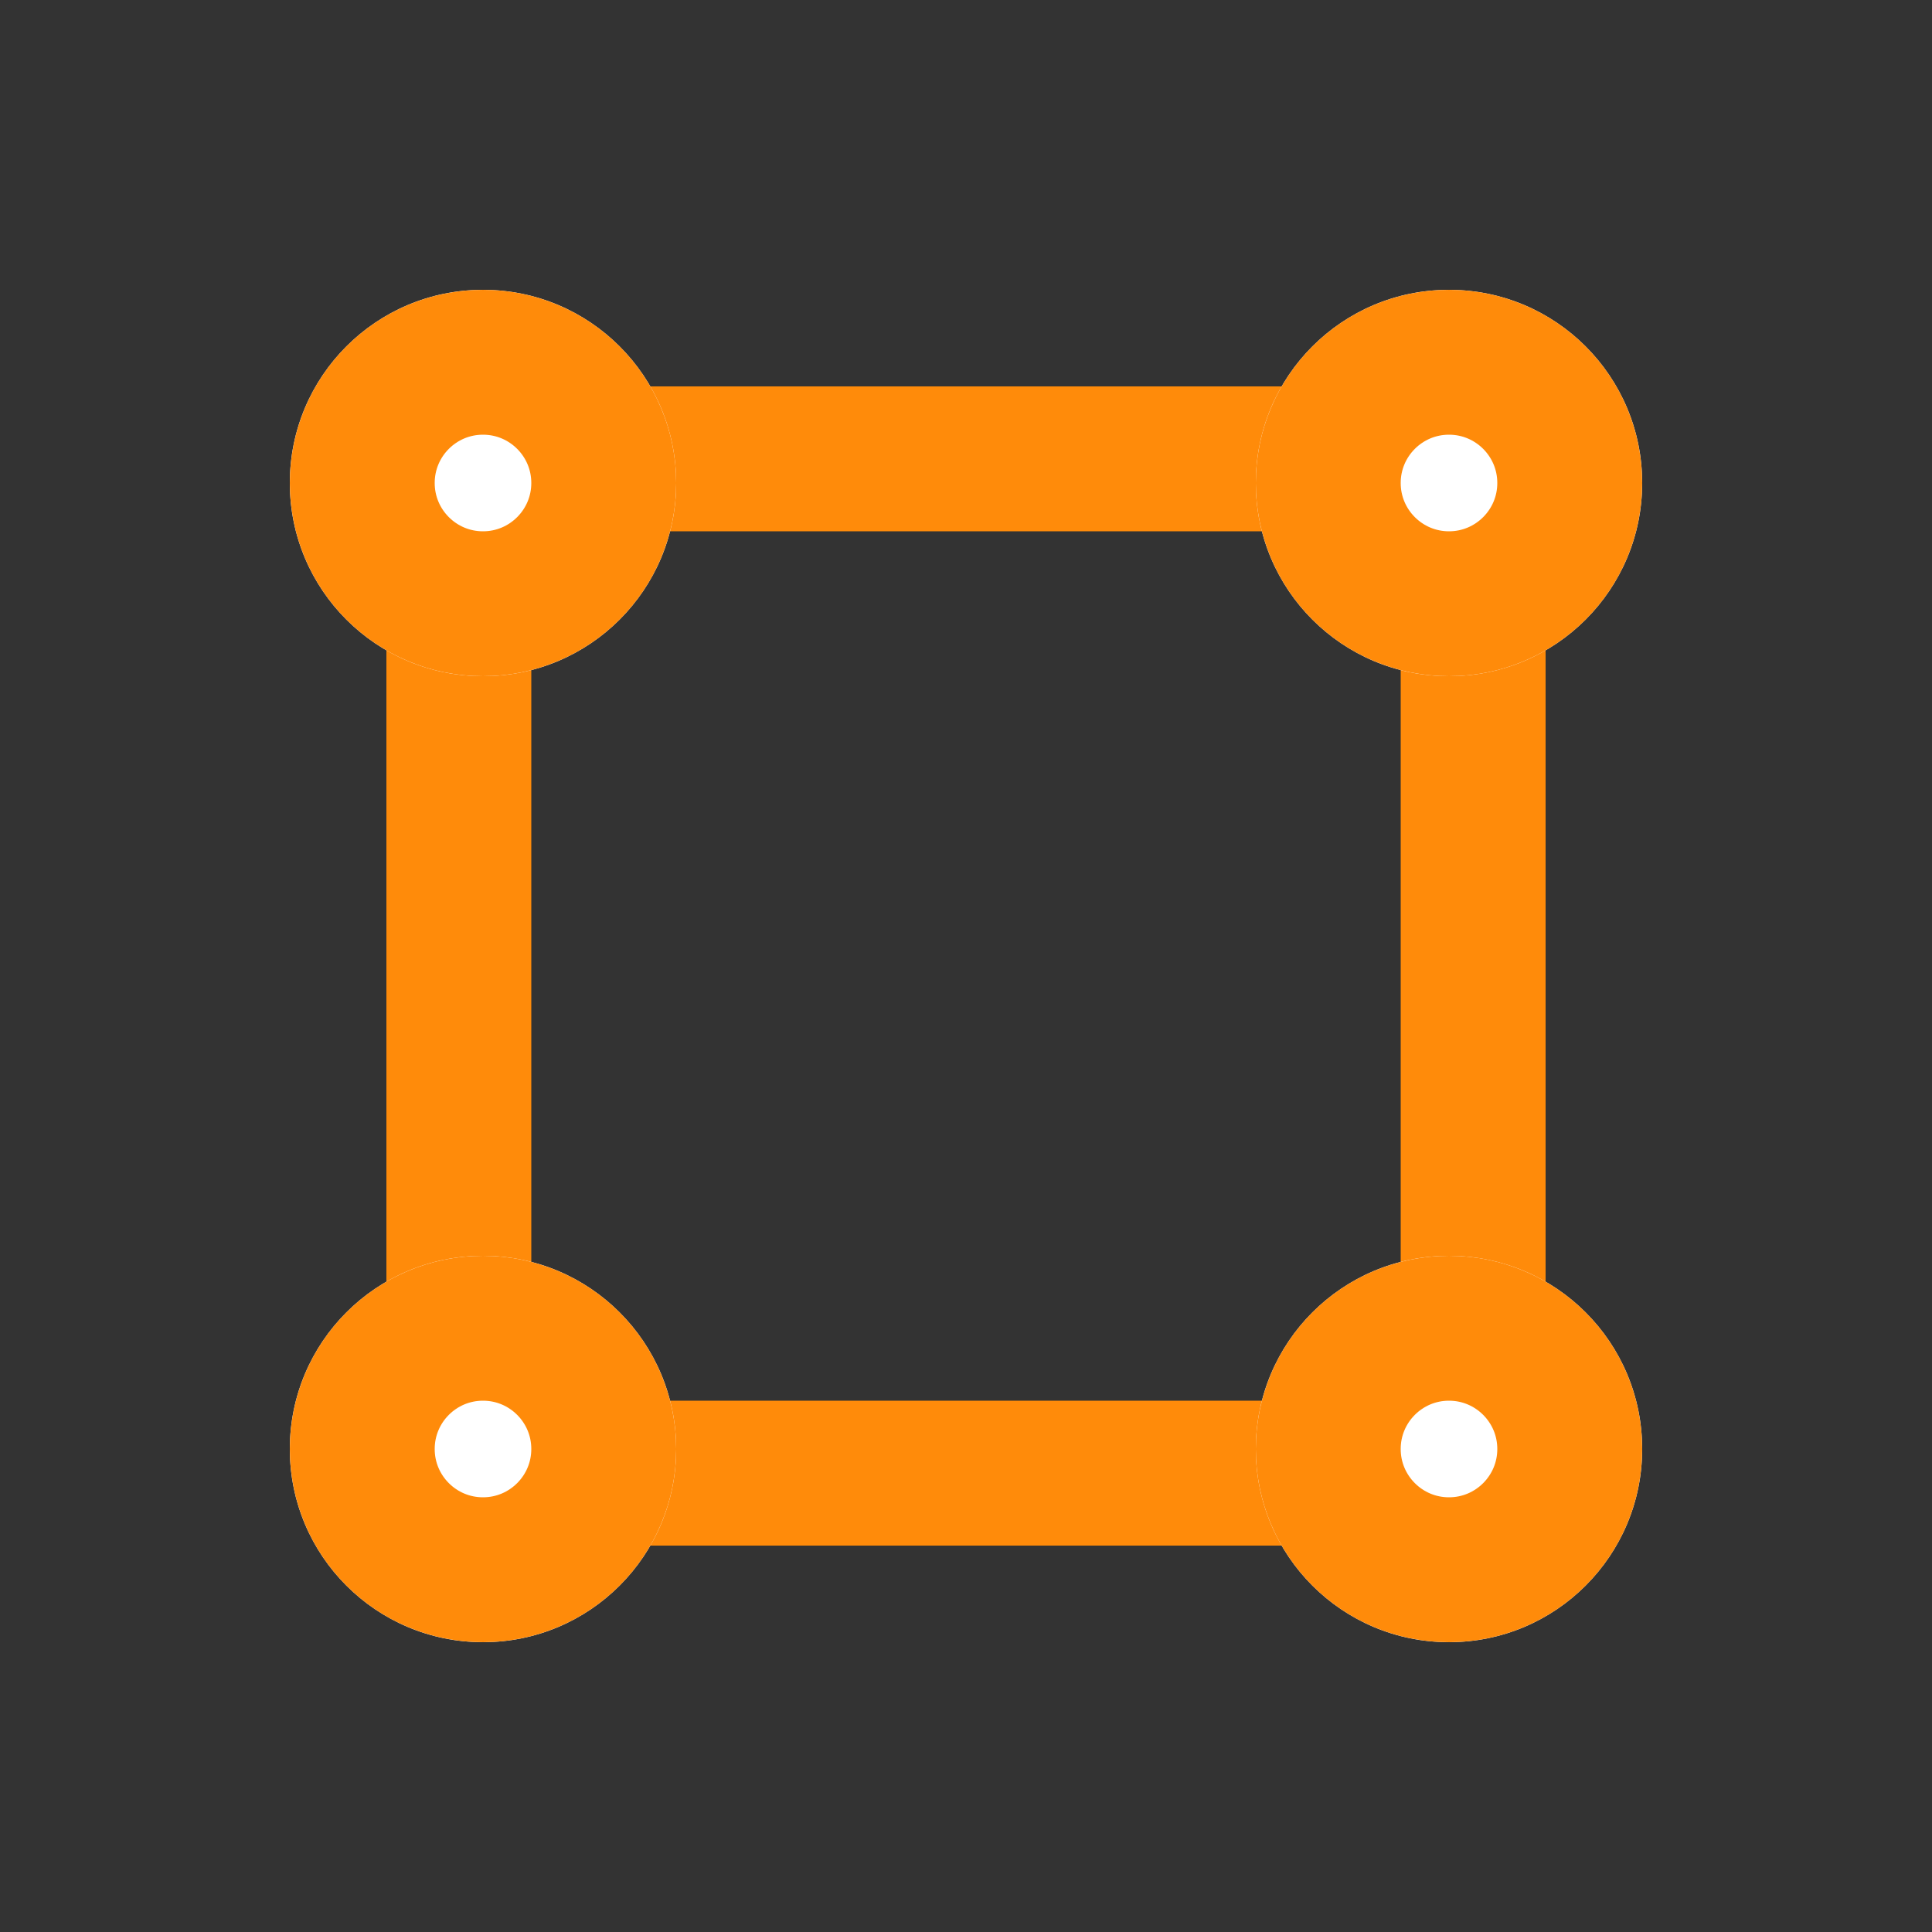 <svg xmlns="http://www.w3.org/2000/svg" width="20" height="20" viewBox="0 0 20 20">
  <rect x="0" y="0" width="20" height="20" fill="#333333" stroke="none"/>
  <g id="icon_면" data-name="icon / 면" transform="translate(3.972 3.831)">
    <rect id="사각형_9140" data-name="사각형 9140" width="20" height="20" transform="translate(-3.972 -3.831)" fill="none"/>
    <g id="사각형_9136" data-name="사각형 9136" transform="translate(0.028 0.169)" fill="none" stroke="#ff8b0a" stroke-width="1.5">
      <rect width="12" height="12" stroke="none"/>
      <rect x="0.75" y="0.75" width="10.5" height="10.5" fill="none"/>
    </g>
    <g id="타원_504" data-name="타원 504" transform="translate(-0.972 -0.831)" fill="#fff" stroke="#ff8b0a" stroke-width="1.5">
      <circle cx="2" cy="2" r="2" stroke="none"/>
      <circle cx="2" cy="2" r="1.25" fill="none"/>
    </g>
    <g id="타원_507" data-name="타원 507" transform="translate(-0.972 9.169)" fill="#fff" stroke="#ff8b0a" stroke-width="1.5">
      <circle cx="2" cy="2" r="2" stroke="none"/>
      <circle cx="2" cy="2" r="1.25" fill="none"/>
    </g>
    <g id="타원_506" data-name="타원 506" transform="translate(9.028 -0.831)" fill="#fff" stroke="#ff8b0a" stroke-width="1.5">
      <circle cx="2" cy="2" r="2" stroke="none"/>
      <circle cx="2" cy="2" r="1.25" fill="none"/>
    </g>
    <g id="타원_508" data-name="타원 508" transform="translate(9.028 9.169)" fill="#fff" stroke="#ff8b0a" stroke-width="1.5">
      <circle cx="2" cy="2" r="2" stroke="none"/>
      <circle cx="2" cy="2" r="1.25" fill="none"/>
    </g>
  </g>
</svg>
